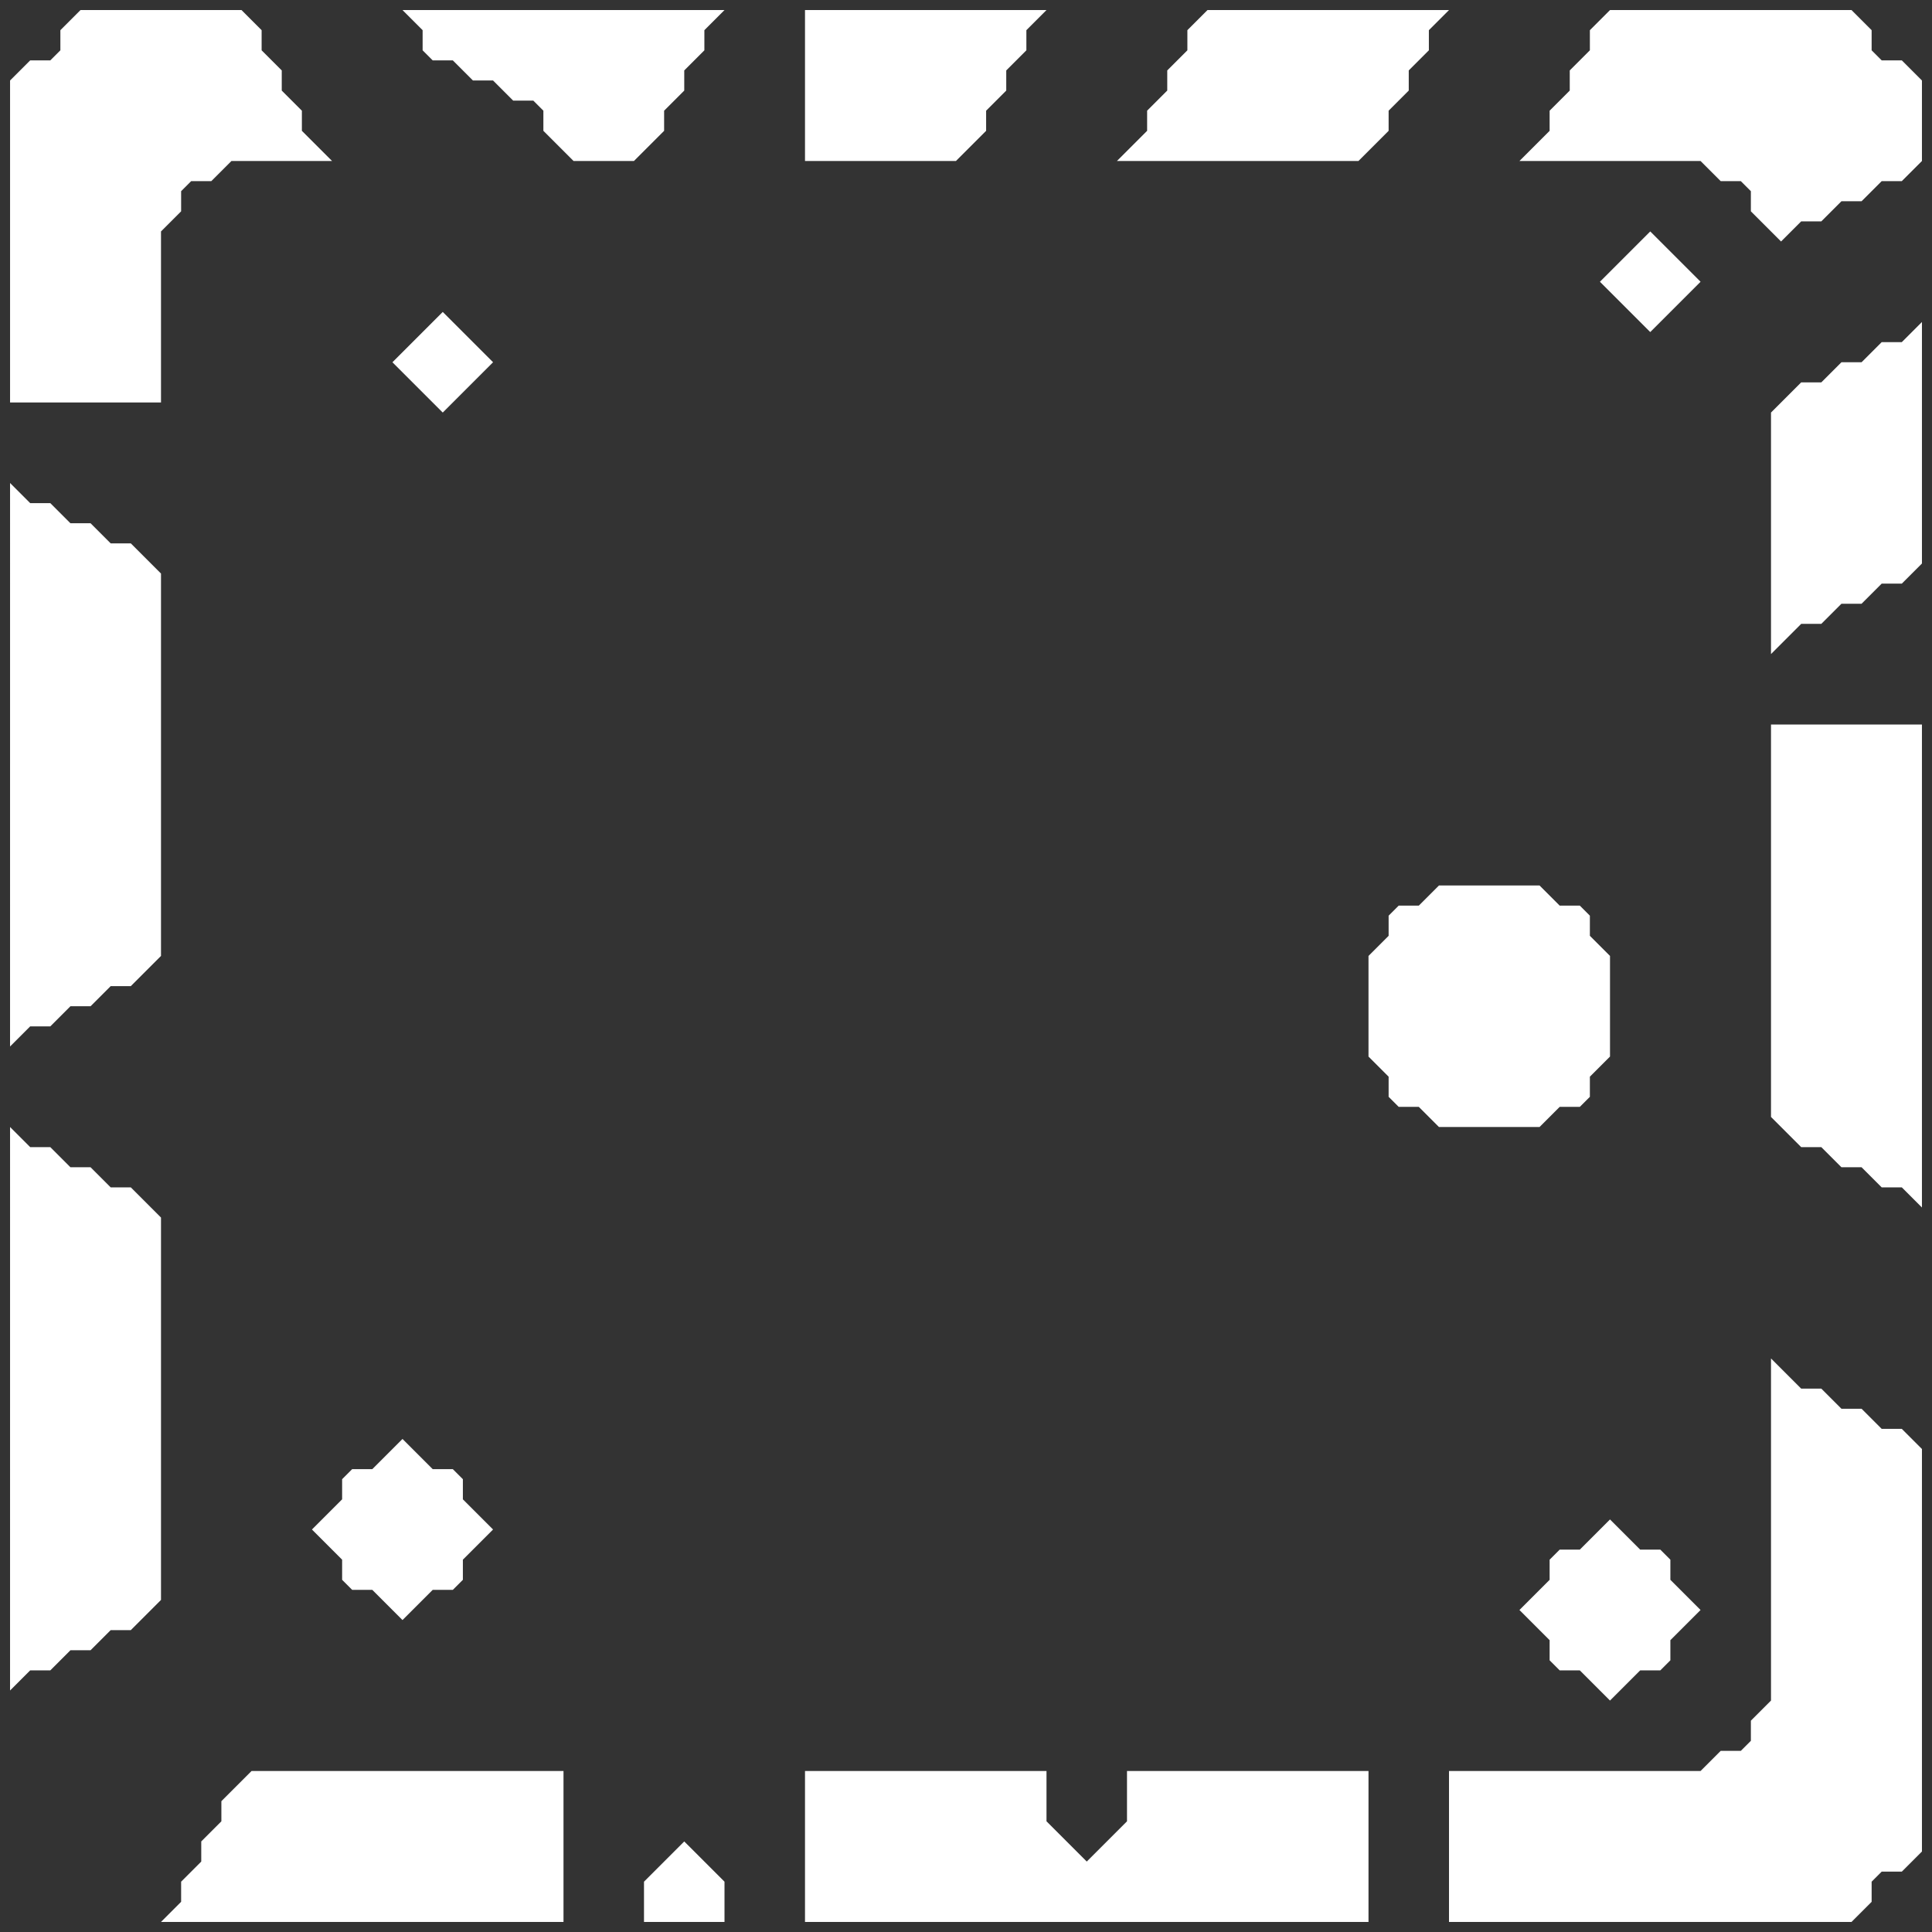 <svg xmlns="http://www.w3.org/2000/svg" width="96" height="96" style="fill-opacity:1;color-rendering:auto;color-interpolation:auto;text-rendering:auto;stroke:#000;stroke-linecap:square;stroke-miterlimit:10;shape-rendering:auto;stroke-opacity:1;fill:#000;stroke-dasharray:none;font-weight:400;stroke-width:1;font-family:&quot;Dialog&quot;;font-style:normal;stroke-linejoin:miter;font-size:12px;stroke-dashoffset:0;image-rendering:auto">
    <rect width="100%" height="100%" fill="#333333" stroke="none"/>
    <g style="stroke-linecap:round;fill:#fff;stroke:#fff">
        <path stroke="none" d="M.5 20V4l1-1h1l.5-.5v-1l1-1h8l1 1v1l1 1v1l1 1v1L16.5 8h-5l-1 1h-1l-.5.5v1l-1 1V20Z" style="stroke:none"/>
    </g>
    <g stroke="none" style="stroke-linecap:round;fill:#fff;stroke:#fff">
        <path d="M1.5 25h1l1 1h1l1 1h1L8 28.5v19L6.5 49h-1l-1 1h-1l-1 1h-1l-1 1V24Zm0 32h1l1 1h1l1 1h1L8 60.5v19L6.5 81h-1l-1 1h-1l-1 1h-1l-1 1V56Zm14 19 1.5-1.5v-1l.5-.5h1l1.5-1.5 1.5 1.5h1l.5.5v1l1.5 1.5-1.5 1.5v1l-.5.5h-1L20 80.5 18.5 79h-1l-.5-.5v-1ZM20 .5h16l-1 1v1l-1 1v1l-1 1v1L31.5 8h-3L27 6.5v-1l-.5-.5h-1l-1-1h-1l-1-1h-1l-.5-.5v-1ZM19.5 18l2.5-2.5 2.5 2.5-2.5 2.5ZM28 95.5H8l1-1v-1l1-1v-1l1-1v-1l1.5-1.5H28Zm8-2v2h-4v-2l2-2ZM40 8V.5h12l-1 1v1l-1 1v1l-1 1v1L47.5 8Zm12 82.5 2 2 2-2V88h12v7.5H40V88h12ZM55.5 8 57 6.5v-1l1-1v-1l1-1v-1l1-1h12l-1 1v1l-1 1v1l-1 1v1L67.5 8ZM68 52.5v-5l1-1v-1l.5-.5h1l1-1h5l1 1h1l.5.5v1l1 1v5l-1 1v1l-.5.5h-1l-1 1h-5l-1-1h-1l-.5-.5v-1ZM75.5 8 77 6.5v-1l1-1v-1l1-1v-1l1-1h12l1 1v1l.5.5h1l1 1v4l-1 1h-1l-1 1h-1l-1 1h-1l-1 1-1.5-1.5v-1l-.5-.5h-1l-1-1Zm0 72 1.5-1.5v-1l.5-.5h1l1.5-1.5 1.5 1.5h1l.5.5v1l1.5 1.5-1.5 1.5v1l-.5.5h-1L80 84.5 78.5 83h-1l-.5-.5v-1Zm4-66 2.5-2.5 2.5 2.5-2.5 2.5ZM88 32.5v-12l1.5-1.5h1l1-1h1l1-1h1l1-1v12l-1 1h-1l-1 1h-1l-1 1h-1Zm0 23V36h7.5v24l-1-1h-1l-1-1h-1l-1-1h-1Z" style="stroke:none"/>
        <path d="M89.5 69h1l1 1h1l1 1h1l1 1v20l-1 1h-1l-.5.5v1l-1 1H72V88h12.5l1-1h1l.5-.5v-1l1-1v-17Z" style="stroke:none"/>
    </g>
</svg>
